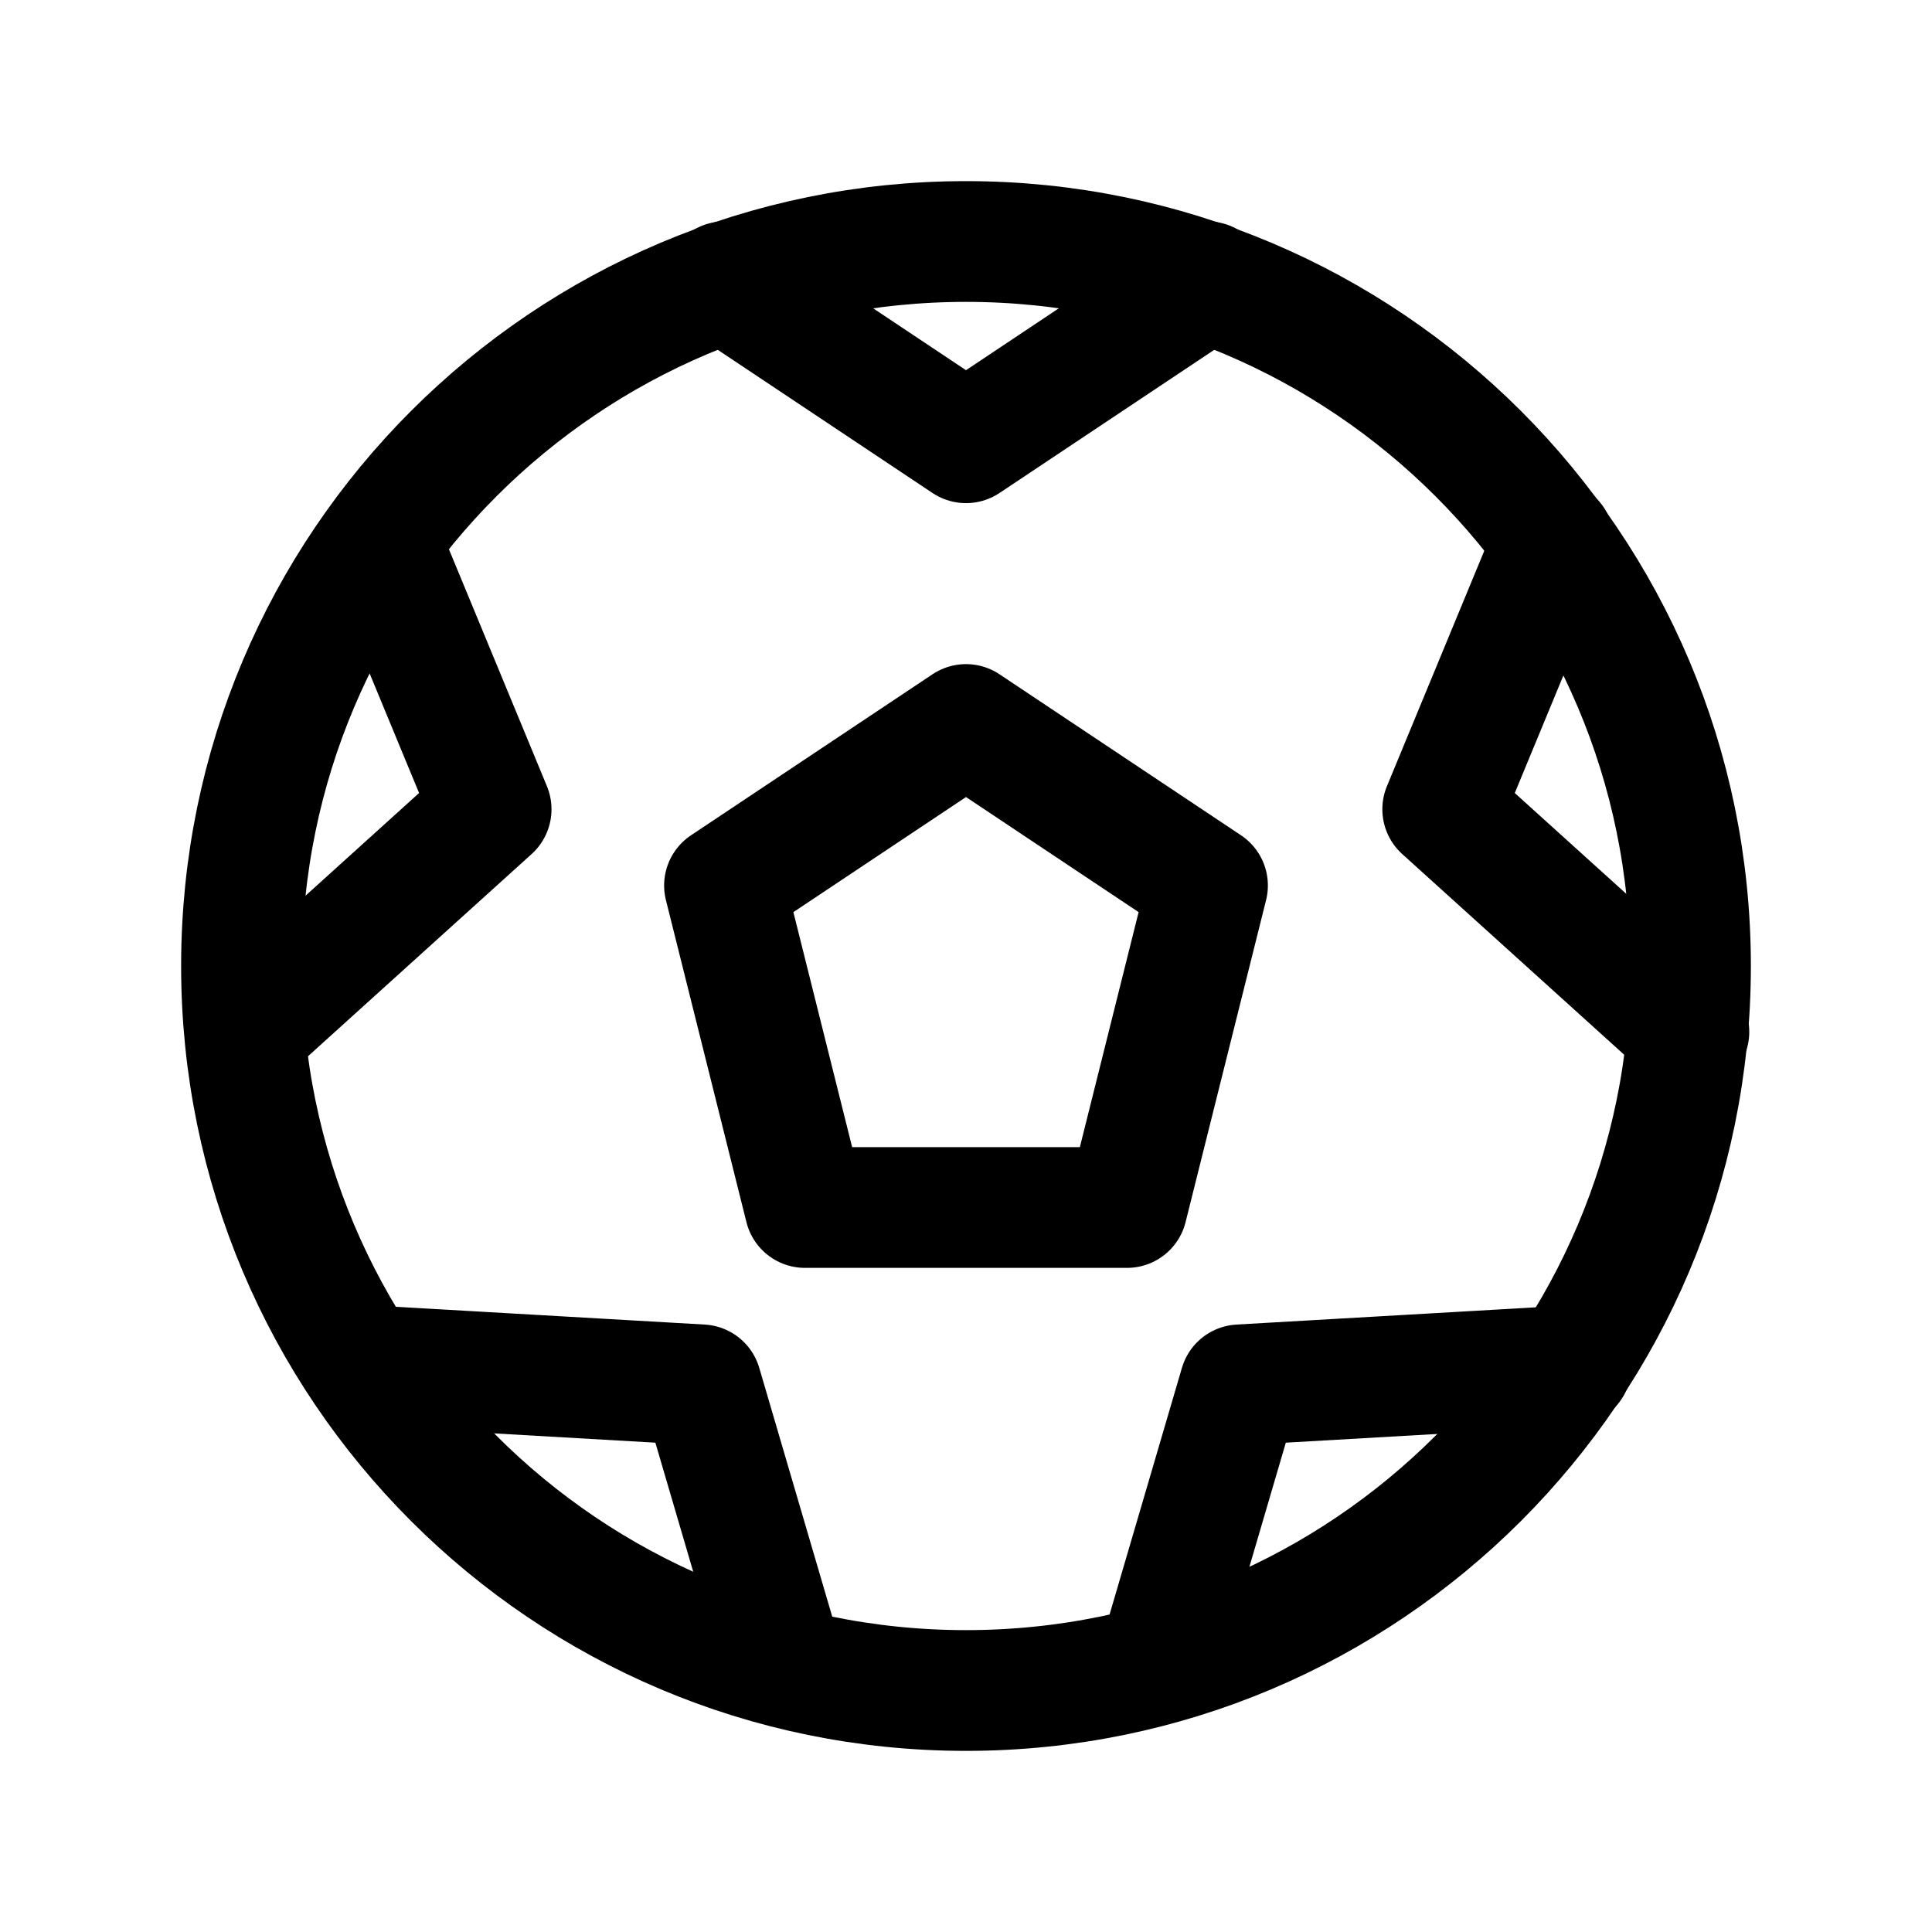 <svg width="24" height="24" viewBox="0 0 24 24" fill="none" xmlns="http://www.w3.org/2000/svg">
<path d="M12 21C7.029 21 3 16.971 3 12C3 7.029 7.029 3 12 3C16.971 3 21 7.029 21 12C21 16.971 16.971 21 12 21Z" stroke="black" stroke-width="1.5" stroke-linecap="round" stroke-linejoin="round"/>
<path d="M4.723 6.721L6.101 10.053L3.043 12.818" stroke="black" stroke-width="1.5" stroke-linecap="round" stroke-linejoin="round"/>
<path d="M9 3.5L12 5.5L15 3.5" stroke="black" stroke-width="1.5" stroke-linecap="round" stroke-linejoin="round"/>
<path d="M9.727 20.663L8.712 17.203L4.596 16.966" stroke="black" stroke-width="1.5" stroke-linecap="round" stroke-linejoin="round"/>
<path d="M14.387 20.663L15.402 17.203L19.518 16.966" stroke="black" stroke-width="1.5" stroke-linecap="round" stroke-linejoin="round"/>
<path d="M19.3 6.721L17.922 10.053L20.98 12.818" stroke="black" stroke-width="1.5" stroke-linecap="round" stroke-linejoin="round"/>
<path d="M12 9L9 11L10 15H14L15 11L12 9Z" stroke="black" stroke-width="1.5" stroke-linecap="round" stroke-linejoin="round"/>
</svg>
